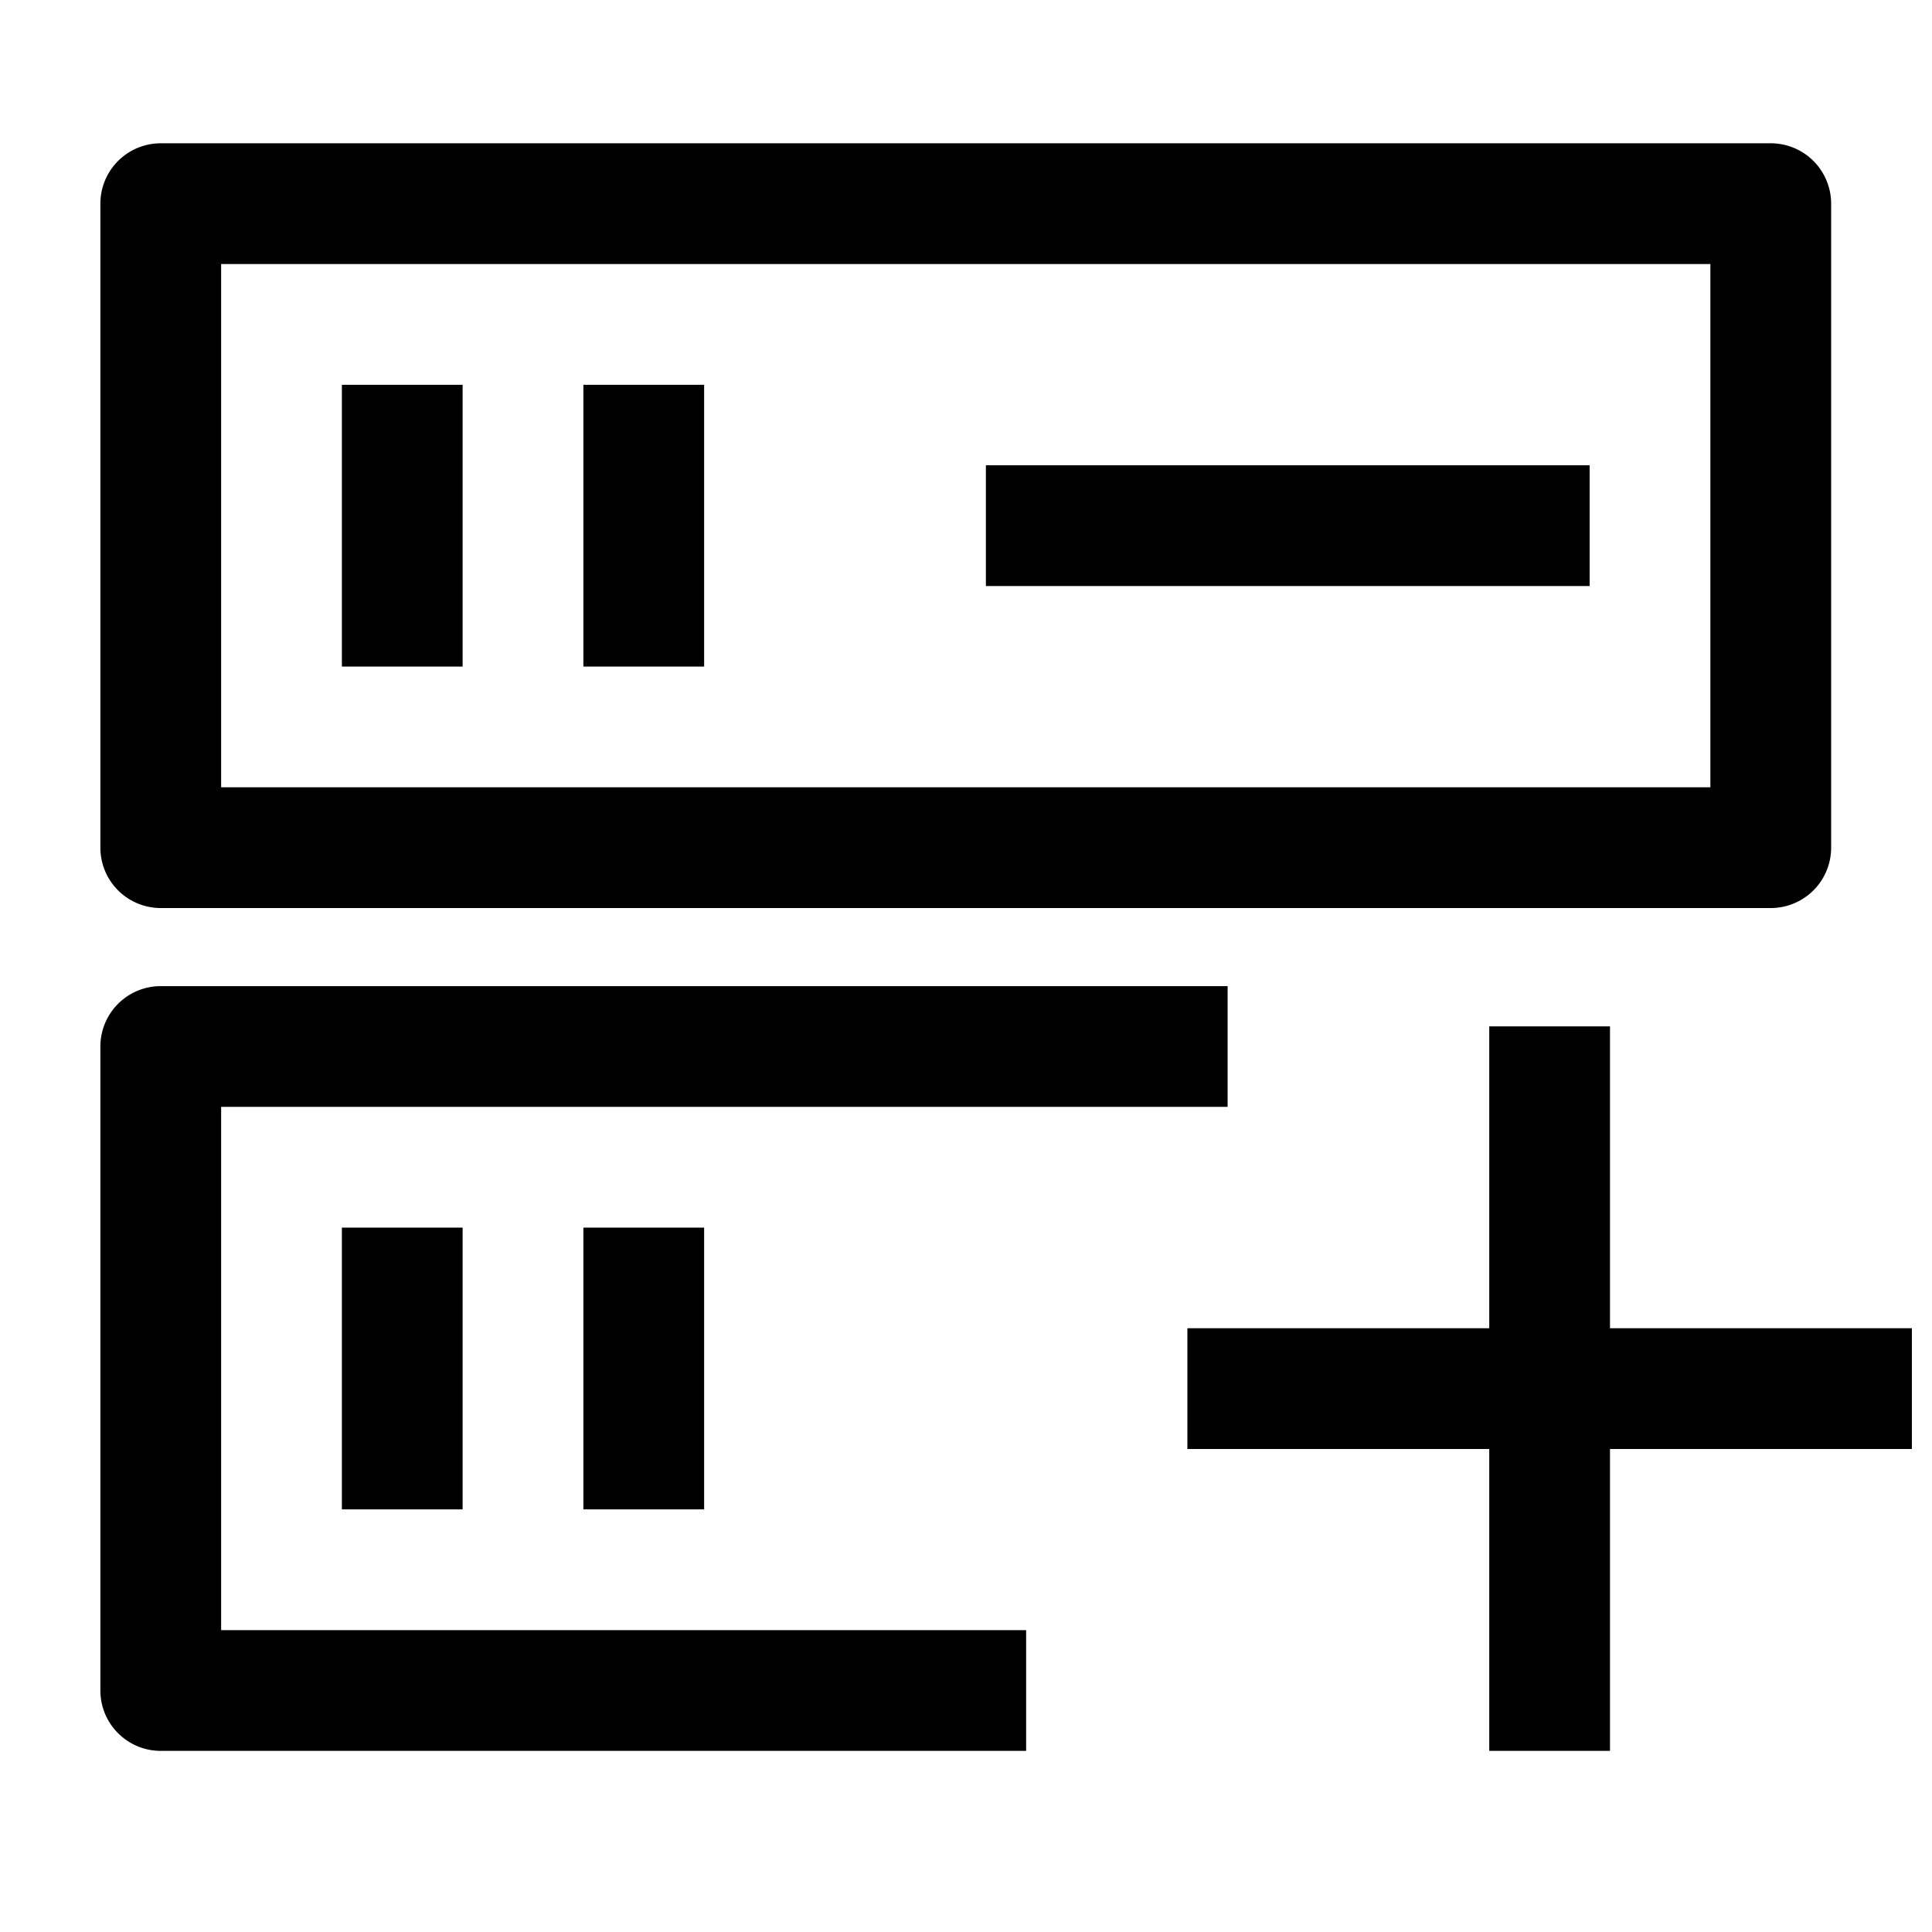 <svg xmlns="http://www.w3.org/2000/svg" fill="none" viewBox="0 0 24 24"><path fill="#000" d="M1.247 2.53a.75.75 0 0 1 .75-.75h20a.75.75 0 0 1 .75.75v8a.75.75 0 0 1-.75.75h-20a.75.75 0 0 1-.75-.75v-8Zm1.5.75v6.5h18.5v-6.5h-18.5Zm9.5 2.5h7.5v1.5h-7.5v-1.5Zm-3.5 2.5v-3.5h-1.5v3.5h1.5Zm-3-3.5v3.5h-1.5v-3.5h1.5Zm-3.75 7.47a.75.75 0 0 0-.75.75v8c0 .414.336.75.75.75h10.75v-1.5h-10v-6.5H15.25v-1.5H1.997Zm6.75 3v3.5h-1.5v-3.5h1.5Zm-3 3.5v-3.5h-1.5v3.5h1.5ZM20 16.5h3.75V18H20v3.75h-1.5V18h-3.75v-1.5h3.75v-3.75H20v3.75Z"/></svg>
